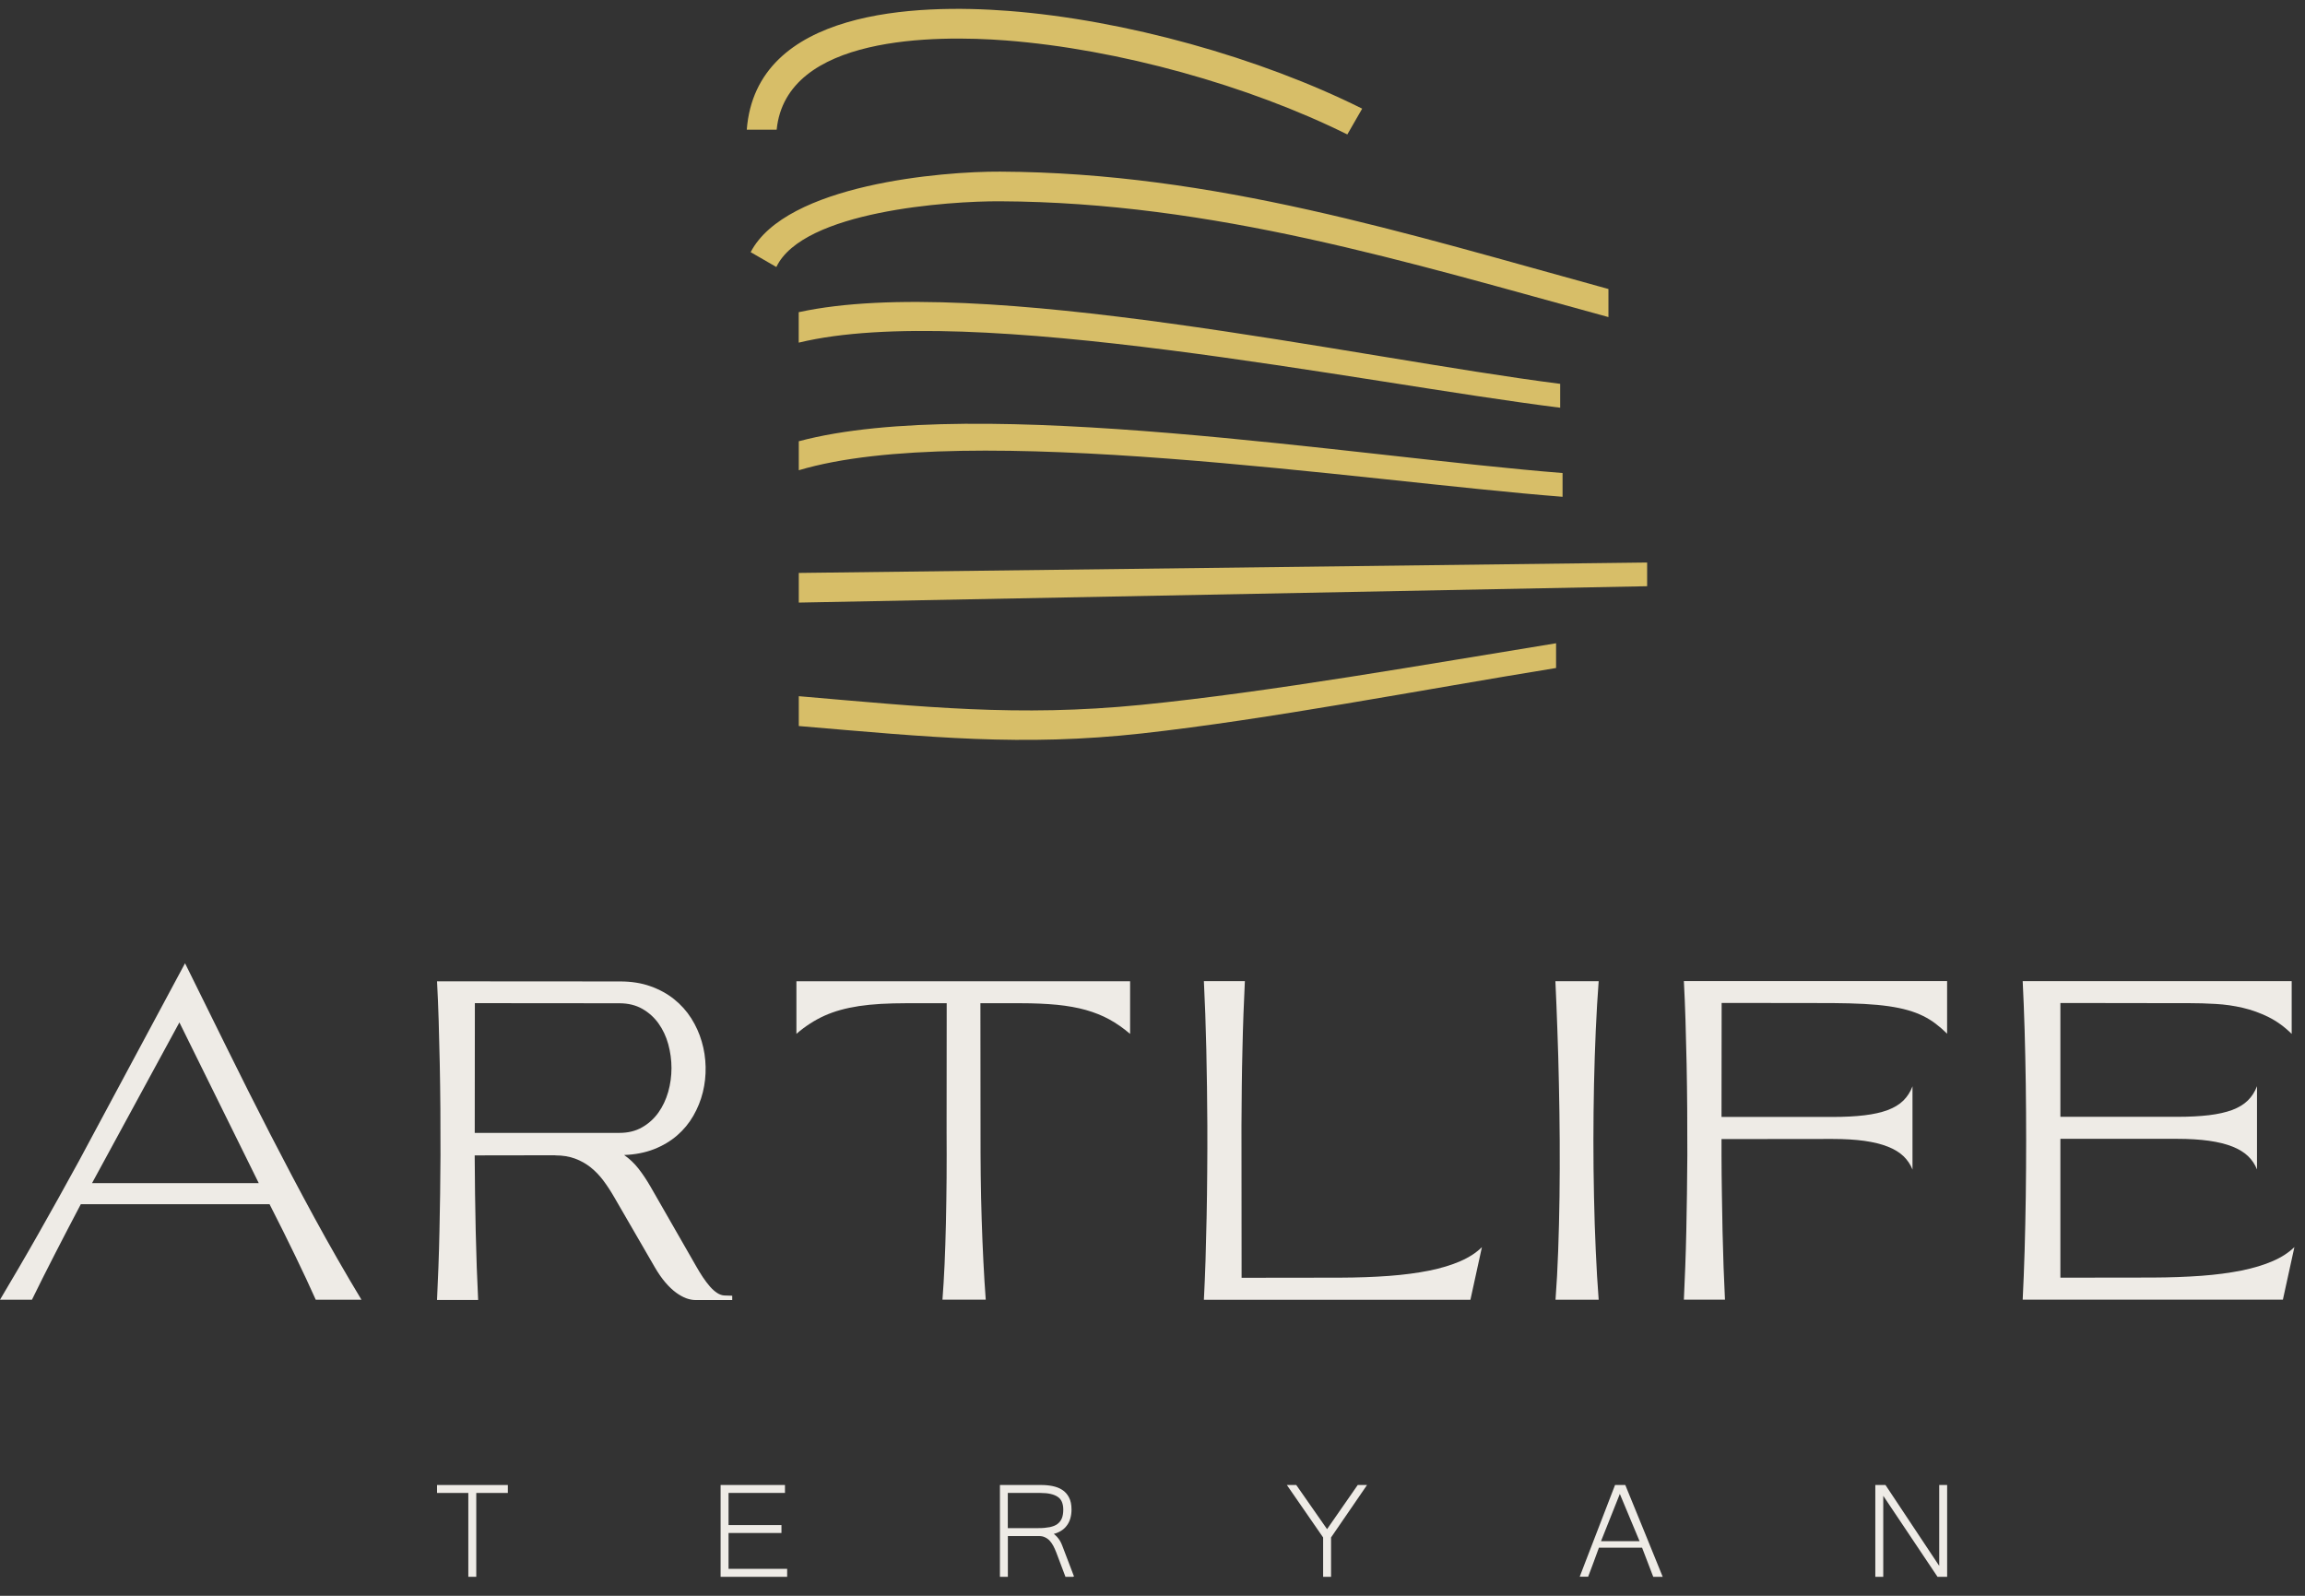 <svg width="130" height="90" viewBox="0 0 130 90" fill="none" xmlns="http://www.w3.org/2000/svg">
  <rect x="0" y="0" width="130" height="90" fill="#333333" stroke="none"/>
  <g clip-path="url(#clip0_1_1070)">
    <path
      d="M129.249 55.342V58.31C128.842 57.906 128.404 57.592 127.939 57.359C127.474 57.13 126.992 56.956 126.493 56.839C125.994 56.723 125.488 56.651 124.968 56.621C124.448 56.59 123.935 56.576 123.426 56.576C123.231 56.576 123.036 56.576 122.845 56.576C122.653 56.576 122.458 56.576 122.267 56.576L117.586 56.569H116.204V62.987H122.78C123.47 62.987 124.069 62.956 124.582 62.895C125.095 62.833 125.532 62.734 125.895 62.601C126.257 62.464 126.551 62.286 126.777 62.064C127.003 61.842 127.173 61.575 127.293 61.261V65.955C127.18 65.671 127.013 65.422 126.787 65.203C126.561 64.988 126.267 64.806 125.902 64.663C125.536 64.519 125.098 64.41 124.585 64.338C124.072 64.266 123.47 64.228 122.78 64.228H116.204V72.059L121.391 72.052C122.393 72.048 123.317 72.014 124.158 71.953C124.999 71.891 125.754 71.788 126.425 71.655C127.095 71.518 127.683 71.341 128.179 71.125C128.678 70.91 129.085 70.643 129.403 70.332L128.753 73.3H124.301C123.621 73.3 122.958 73.3 122.315 73.3C121.672 73.3 121.026 73.3 120.379 73.3H114.078C114.122 72.442 114.156 71.518 114.187 70.537C114.214 69.556 114.238 68.544 114.252 67.497C114.266 66.451 114.273 65.394 114.273 64.317C114.273 63.24 114.266 62.184 114.252 61.138C114.238 60.095 114.214 59.079 114.187 58.098C114.156 57.116 114.122 56.197 114.078 55.335H129.246L129.249 55.342Z"
      fill="#EEEBE6" />
    <path
      d="M94.972 55.331H109.815V58.299C109.603 58.09 109.388 57.902 109.172 57.738C108.957 57.574 108.721 57.427 108.465 57.301C108.208 57.174 107.924 57.065 107.61 56.976C107.295 56.883 106.936 56.812 106.526 56.75C106.119 56.692 105.654 56.648 105.131 56.62C104.608 56.593 104.016 56.576 103.346 56.572L98.156 56.565H97.099L97.092 62.994H103.349C104.04 62.994 104.638 62.963 105.151 62.901C105.664 62.84 106.102 62.741 106.464 62.607C106.827 62.471 107.121 62.293 107.347 62.071C107.572 61.848 107.743 61.581 107.863 61.267V65.962C107.75 65.678 107.582 65.428 107.357 65.209C107.131 64.994 106.837 64.813 106.471 64.669C106.105 64.525 105.668 64.416 105.155 64.344C104.642 64.272 104.04 64.235 103.349 64.235L97.092 64.242V65.158C97.092 65.886 97.102 66.611 97.113 67.333C97.123 68.051 97.133 68.759 97.15 69.446C97.167 70.136 97.188 70.803 97.208 71.45C97.232 72.096 97.26 72.715 97.287 73.299H94.969C94.999 72.711 95.023 72.092 95.047 71.446C95.071 70.796 95.092 70.13 95.106 69.442C95.123 68.755 95.133 68.051 95.143 67.329C95.153 66.608 95.16 65.883 95.164 65.155C95.164 64.283 95.164 63.414 95.157 62.546C95.15 61.677 95.14 60.826 95.123 59.992C95.106 59.157 95.085 58.347 95.061 57.56C95.037 56.777 95.006 56.032 94.969 55.331H94.972Z"
      fill="#EEEBE6" />
    <path
      d="M87.73 73.304C87.794 72.445 87.846 71.522 87.88 70.541C87.914 69.56 87.942 68.548 87.955 67.501C87.969 66.455 87.972 65.398 87.966 64.321C87.959 63.248 87.945 62.188 87.921 61.141C87.9 60.099 87.873 59.083 87.835 58.102C87.801 57.12 87.764 56.2 87.723 55.339H90.164C90.099 56.197 90.044 57.12 90 58.102C89.956 59.083 89.925 60.099 89.901 61.141C89.88 62.188 89.867 63.244 89.867 64.321C89.867 65.398 89.877 66.455 89.901 67.501C89.921 68.548 89.956 69.56 90 70.541C90.044 71.522 90.096 72.442 90.164 73.304H87.723H87.73Z"
      fill="#EEEBE6" />
    <path
      d="M70.21 55.331C70.183 55.919 70.155 56.535 70.131 57.181C70.107 57.827 70.087 58.497 70.073 59.185C70.056 59.875 70.042 60.58 70.035 61.298C70.025 62.016 70.022 62.741 70.018 63.472L70.025 72.065L75.568 72.058C76.57 72.055 77.493 72.021 78.334 71.959C79.175 71.897 79.931 71.795 80.601 71.662C81.271 71.525 81.856 71.35 82.355 71.132C82.854 70.916 83.261 70.649 83.579 70.338L82.93 73.306H78.478C77.797 73.306 77.134 73.306 76.491 73.306C75.848 73.306 75.202 73.306 74.556 73.306H67.898C67.933 72.605 67.967 71.86 67.991 71.077C68.015 70.294 68.035 69.484 68.052 68.646C68.069 67.811 68.08 66.957 68.086 66.088C68.093 65.22 68.097 64.351 68.093 63.483C68.09 62.754 68.083 62.029 68.073 61.304C68.062 60.583 68.052 59.879 68.035 59.191C68.018 58.504 67.998 57.834 67.977 57.188C67.953 56.538 67.926 55.923 67.898 55.334H70.217L70.21 55.331Z"
      fill="#EEEBE6" />
    <path
      d="M44.91 55.342H63.737V58.31C63.357 57.985 62.967 57.715 62.571 57.496C62.174 57.278 61.73 57.1 61.248 56.963C60.762 56.826 60.218 56.73 59.617 56.669C59.011 56.611 58.317 56.58 57.531 56.58H55.294L55.301 63.754C55.301 64.602 55.301 65.446 55.312 66.291C55.322 67.135 55.339 67.963 55.366 68.777C55.39 69.59 55.425 70.373 55.462 71.136C55.5 71.895 55.544 72.62 55.595 73.3H53.154C53.202 72.688 53.24 72.022 53.274 71.297C53.304 70.572 53.332 69.802 53.349 68.992C53.366 68.182 53.38 67.334 53.387 66.451C53.393 65.569 53.393 64.663 53.387 63.737L53.393 56.58H51.126C50.603 56.58 50.121 56.594 49.677 56.618C49.236 56.642 48.825 56.686 48.449 56.741C48.073 56.799 47.724 56.871 47.406 56.96C47.085 57.048 46.784 57.158 46.5 57.284C46.216 57.411 45.946 57.561 45.686 57.729C45.426 57.897 45.17 58.088 44.917 58.307V55.339L44.91 55.342Z"
      fill="#EEEBE6" />
    <path
      d="M26.772 63.893H34.937C35.423 63.893 35.85 63.79 36.216 63.578C36.582 63.37 36.886 63.093 37.132 62.751C37.375 62.409 37.56 62.019 37.686 61.581C37.809 61.144 37.871 60.696 37.871 60.238C37.871 59.779 37.809 59.332 37.69 58.894C37.57 58.456 37.385 58.066 37.142 57.724C36.9 57.383 36.592 57.106 36.226 56.897C35.857 56.688 35.426 56.583 34.934 56.583L26.782 56.576L26.775 63.889L26.772 63.893ZM24.648 73.303C24.676 72.715 24.703 72.096 24.727 71.45C24.751 70.8 24.771 70.133 24.785 69.442C24.802 68.752 24.813 68.047 24.823 67.329C24.833 66.611 24.84 65.886 24.843 65.155C24.843 64.283 24.843 63.414 24.837 62.546C24.83 61.677 24.819 60.829 24.802 59.995C24.785 59.161 24.765 58.354 24.741 57.571C24.717 56.788 24.686 56.046 24.648 55.345L34.978 55.352C35.607 55.352 36.175 55.441 36.681 55.622C37.187 55.8 37.635 56.046 38.018 56.353C38.401 56.661 38.726 57.02 38.986 57.431C39.245 57.841 39.444 58.279 39.577 58.74C39.714 59.202 39.786 59.68 39.796 60.169C39.806 60.658 39.755 61.137 39.639 61.602C39.522 62.071 39.344 62.511 39.102 62.932C38.859 63.353 38.555 63.722 38.185 64.04C37.816 64.358 37.382 64.618 36.883 64.813C36.383 65.008 35.823 65.117 35.2 65.141C35.505 65.353 35.775 65.609 36.011 65.91C36.247 66.211 36.472 66.55 36.691 66.929L39.252 71.395C39.382 71.624 39.512 71.839 39.645 72.038C39.779 72.236 39.909 72.41 40.042 72.561C40.175 72.711 40.309 72.831 40.446 72.92C40.582 73.009 40.719 73.057 40.859 73.063L41.297 73.077V73.32H39.218C39.061 73.32 38.886 73.286 38.705 73.221C38.52 73.152 38.329 73.046 38.131 72.903C37.932 72.756 37.731 72.568 37.529 72.332C37.327 72.096 37.129 71.812 36.934 71.477L34.643 67.521C34.448 67.182 34.243 66.868 34.028 66.581C33.812 66.293 33.573 66.044 33.309 65.835C33.046 65.626 32.752 65.462 32.431 65.343C32.109 65.223 31.737 65.162 31.319 65.162V65.155L26.772 65.162C26.775 65.89 26.782 66.615 26.792 67.34C26.803 68.061 26.813 68.765 26.83 69.453C26.847 70.14 26.867 70.81 26.888 71.46C26.912 72.109 26.939 72.728 26.967 73.317H24.648V73.303Z"
      fill="#EEEBE6" />
    <path
      d="M14.594 66.728L10.118 57.663L5.19 66.728H14.594ZM4.438 65.504L10.436 54.326C11.232 55.94 12.026 57.547 12.819 59.151C13.609 60.754 14.412 62.351 15.229 63.941C16.047 65.531 16.878 67.107 17.729 68.67C18.58 70.233 19.466 71.778 20.386 73.303H17.808C17.476 72.558 17.09 71.734 16.652 70.828C16.214 69.921 15.732 68.95 15.202 67.914H4.558C4.042 68.892 3.553 69.833 3.088 70.739C2.623 71.645 2.195 72.496 1.802 73.303H0C0.335 72.739 0.684 72.147 1.046 71.529C1.409 70.91 1.775 70.27 2.151 69.61C2.527 68.95 2.906 68.273 3.289 67.586C3.672 66.895 4.059 66.201 4.438 65.504Z"
      fill="#EEEBE6" />
    <path
      d="M109.78 88.929H109.274L106.214 84.361V88.929H105.766V83.752H106.34L109.37 88.313V83.752H109.817V88.929H109.78Z"
      fill="#EEEBE6" />
    <path
      d="M28.605 84.2H26.861V88.929H26.413V84.2H24.648V83.752H28.642V84.2H28.605Z"
      fill="#EEEBE6" />
    <path
      d="M44.357 88.929H40.641C40.644 87.205 40.644 85.479 40.641 83.752H44.272V84.2H41.089V86.012H44.074V86.46H41.089V88.481H44.395V88.929H44.357Z"
      fill="#EEEBE6" />
    <path
      d="M56.839 86.183H58.569C58.692 86.183 58.809 86.18 58.914 86.169C59.024 86.159 59.123 86.145 59.209 86.128C59.297 86.108 59.376 86.084 59.448 86.057C59.52 86.026 59.581 85.992 59.639 85.951C59.694 85.909 59.742 85.862 59.783 85.81C59.824 85.759 59.858 85.698 59.886 85.633C59.913 85.568 59.934 85.492 59.947 85.41C59.961 85.328 59.968 85.239 59.968 85.14C59.968 84.969 59.94 84.826 59.889 84.703C59.838 84.583 59.759 84.487 59.653 84.419C59.547 84.347 59.414 84.292 59.25 84.255C59.086 84.217 58.897 84.2 58.679 84.2H56.839V86.183ZM60.528 88.929H60.091L59.571 87.551C59.547 87.489 59.52 87.424 59.492 87.363C59.465 87.301 59.438 87.243 59.407 87.188C59.376 87.134 59.345 87.079 59.311 87.031C59.277 86.983 59.239 86.939 59.202 86.894C59.164 86.853 59.123 86.816 59.079 86.785C59.034 86.754 58.986 86.723 58.938 86.703C58.891 86.679 58.836 86.662 58.778 86.648C58.72 86.638 58.658 86.631 58.59 86.631H56.843V88.929H56.395V83.752H58.727C58.833 83.752 58.942 83.755 59.044 83.766C59.151 83.776 59.253 83.79 59.352 83.81C59.455 83.831 59.55 83.858 59.643 83.892C59.735 83.926 59.821 83.971 59.903 84.022C59.985 84.073 60.057 84.135 60.122 84.207C60.187 84.278 60.241 84.357 60.289 84.45C60.337 84.542 60.375 84.644 60.398 84.761C60.422 84.877 60.433 85.003 60.433 85.14C60.433 85.226 60.426 85.311 60.416 85.393C60.405 85.475 60.388 85.554 60.368 85.629C60.347 85.704 60.32 85.776 60.286 85.845C60.252 85.913 60.214 85.978 60.169 86.036C60.125 86.098 60.077 86.152 60.019 86.204C59.964 86.255 59.899 86.303 59.831 86.344C59.763 86.385 59.687 86.422 59.609 86.453C59.554 86.474 59.496 86.494 59.434 86.508L59.503 86.566C59.544 86.604 59.581 86.641 59.615 86.675C59.646 86.71 59.677 86.747 59.704 86.785C59.732 86.823 59.759 86.86 59.783 86.901C59.807 86.942 59.828 86.983 59.848 87.024C59.868 87.069 59.889 87.113 59.906 87.161C59.94 87.257 59.985 87.366 60.029 87.482L60.576 88.918H60.522L60.528 88.929Z"
      fill="#EEEBE6" />
    <path
      d="M77.057 83.814L75.071 86.71V88.929H74.623V86.71L72.578 83.752H73.108L74.845 86.241L76.575 83.752H77.098L77.057 83.814Z"
      fill="#EEEBE6" />
    <path
      d="M92.469 86.918L91.357 84.255L90.297 86.918H92.469ZM93.713 88.929H93.241L92.612 87.287H90.178L90.041 87.66L89.887 88.081L89.73 88.501L89.569 88.925H89.094L89.364 88.221C89.853 86.956 90.338 85.691 90.827 84.426L91.087 83.752H91.665C92.373 85.475 93.074 87.202 93.775 88.929H93.717H93.713Z"
      fill="#EEEBE6" />
    <path d="M45.051 32.313L92.897 31.725V33.062L45.051 33.985V32.313Z" fill="#D7BE68" />
    <path
      d="M42.339 14.217C44.333 10.398 53.124 9.663 56.406 9.68C68.483 9.735 79.264 13.157 90.715 16.3V17.883C79.278 14.758 68.439 11.407 56.399 11.352C53.541 11.338 45.287 11.896 43.786 15.059L42.336 14.221L42.339 14.217Z"
      fill="#D7BE68" />
    <path
      d="M45.051 24.886C55.138 22.192 76.549 25.765 88.127 26.678V28.018C76.679 27.122 54.601 23.672 45.051 26.521V24.883V24.886Z"
      fill="#D7BE68" />
    <path
      d="M45.051 39.264C52.074 39.866 57.398 40.444 64.363 39.753C71.639 39.032 80.557 37.445 87.761 36.279V37.674C80.235 38.895 71.526 40.574 64.407 41.364C57.637 42.113 52.467 41.576 45.051 40.947V39.264Z"
      fill="#D7BE68" />
    <path
      d="M42.117 7.318C42.64 0.51 51.715 0.219 56.851 0.613C63.44 1.115 71.082 3.259 76.826 6.128L75.989 7.581H75.985C70.429 4.822 63.074 2.767 56.728 2.281C52.789 1.98 44.34 1.97 43.803 7.314H42.121L42.117 7.318Z"
      fill="#D7BE68" />
    <path
      d="M45.05 17.606C55.233 15.387 76.46 20.184 87.993 21.648V22.995C76.631 21.573 54.768 16.97 45.054 19.323H45.047V17.606H45.05Z"
      fill="#D7BE68" />
  </g>
  <defs>
    <clipPath id="clip0_1_1070">
      <rect width="130" height="89" fill="white" transform="translate(0 0.5)" />
    </clipPath>
  </defs>
</svg>

